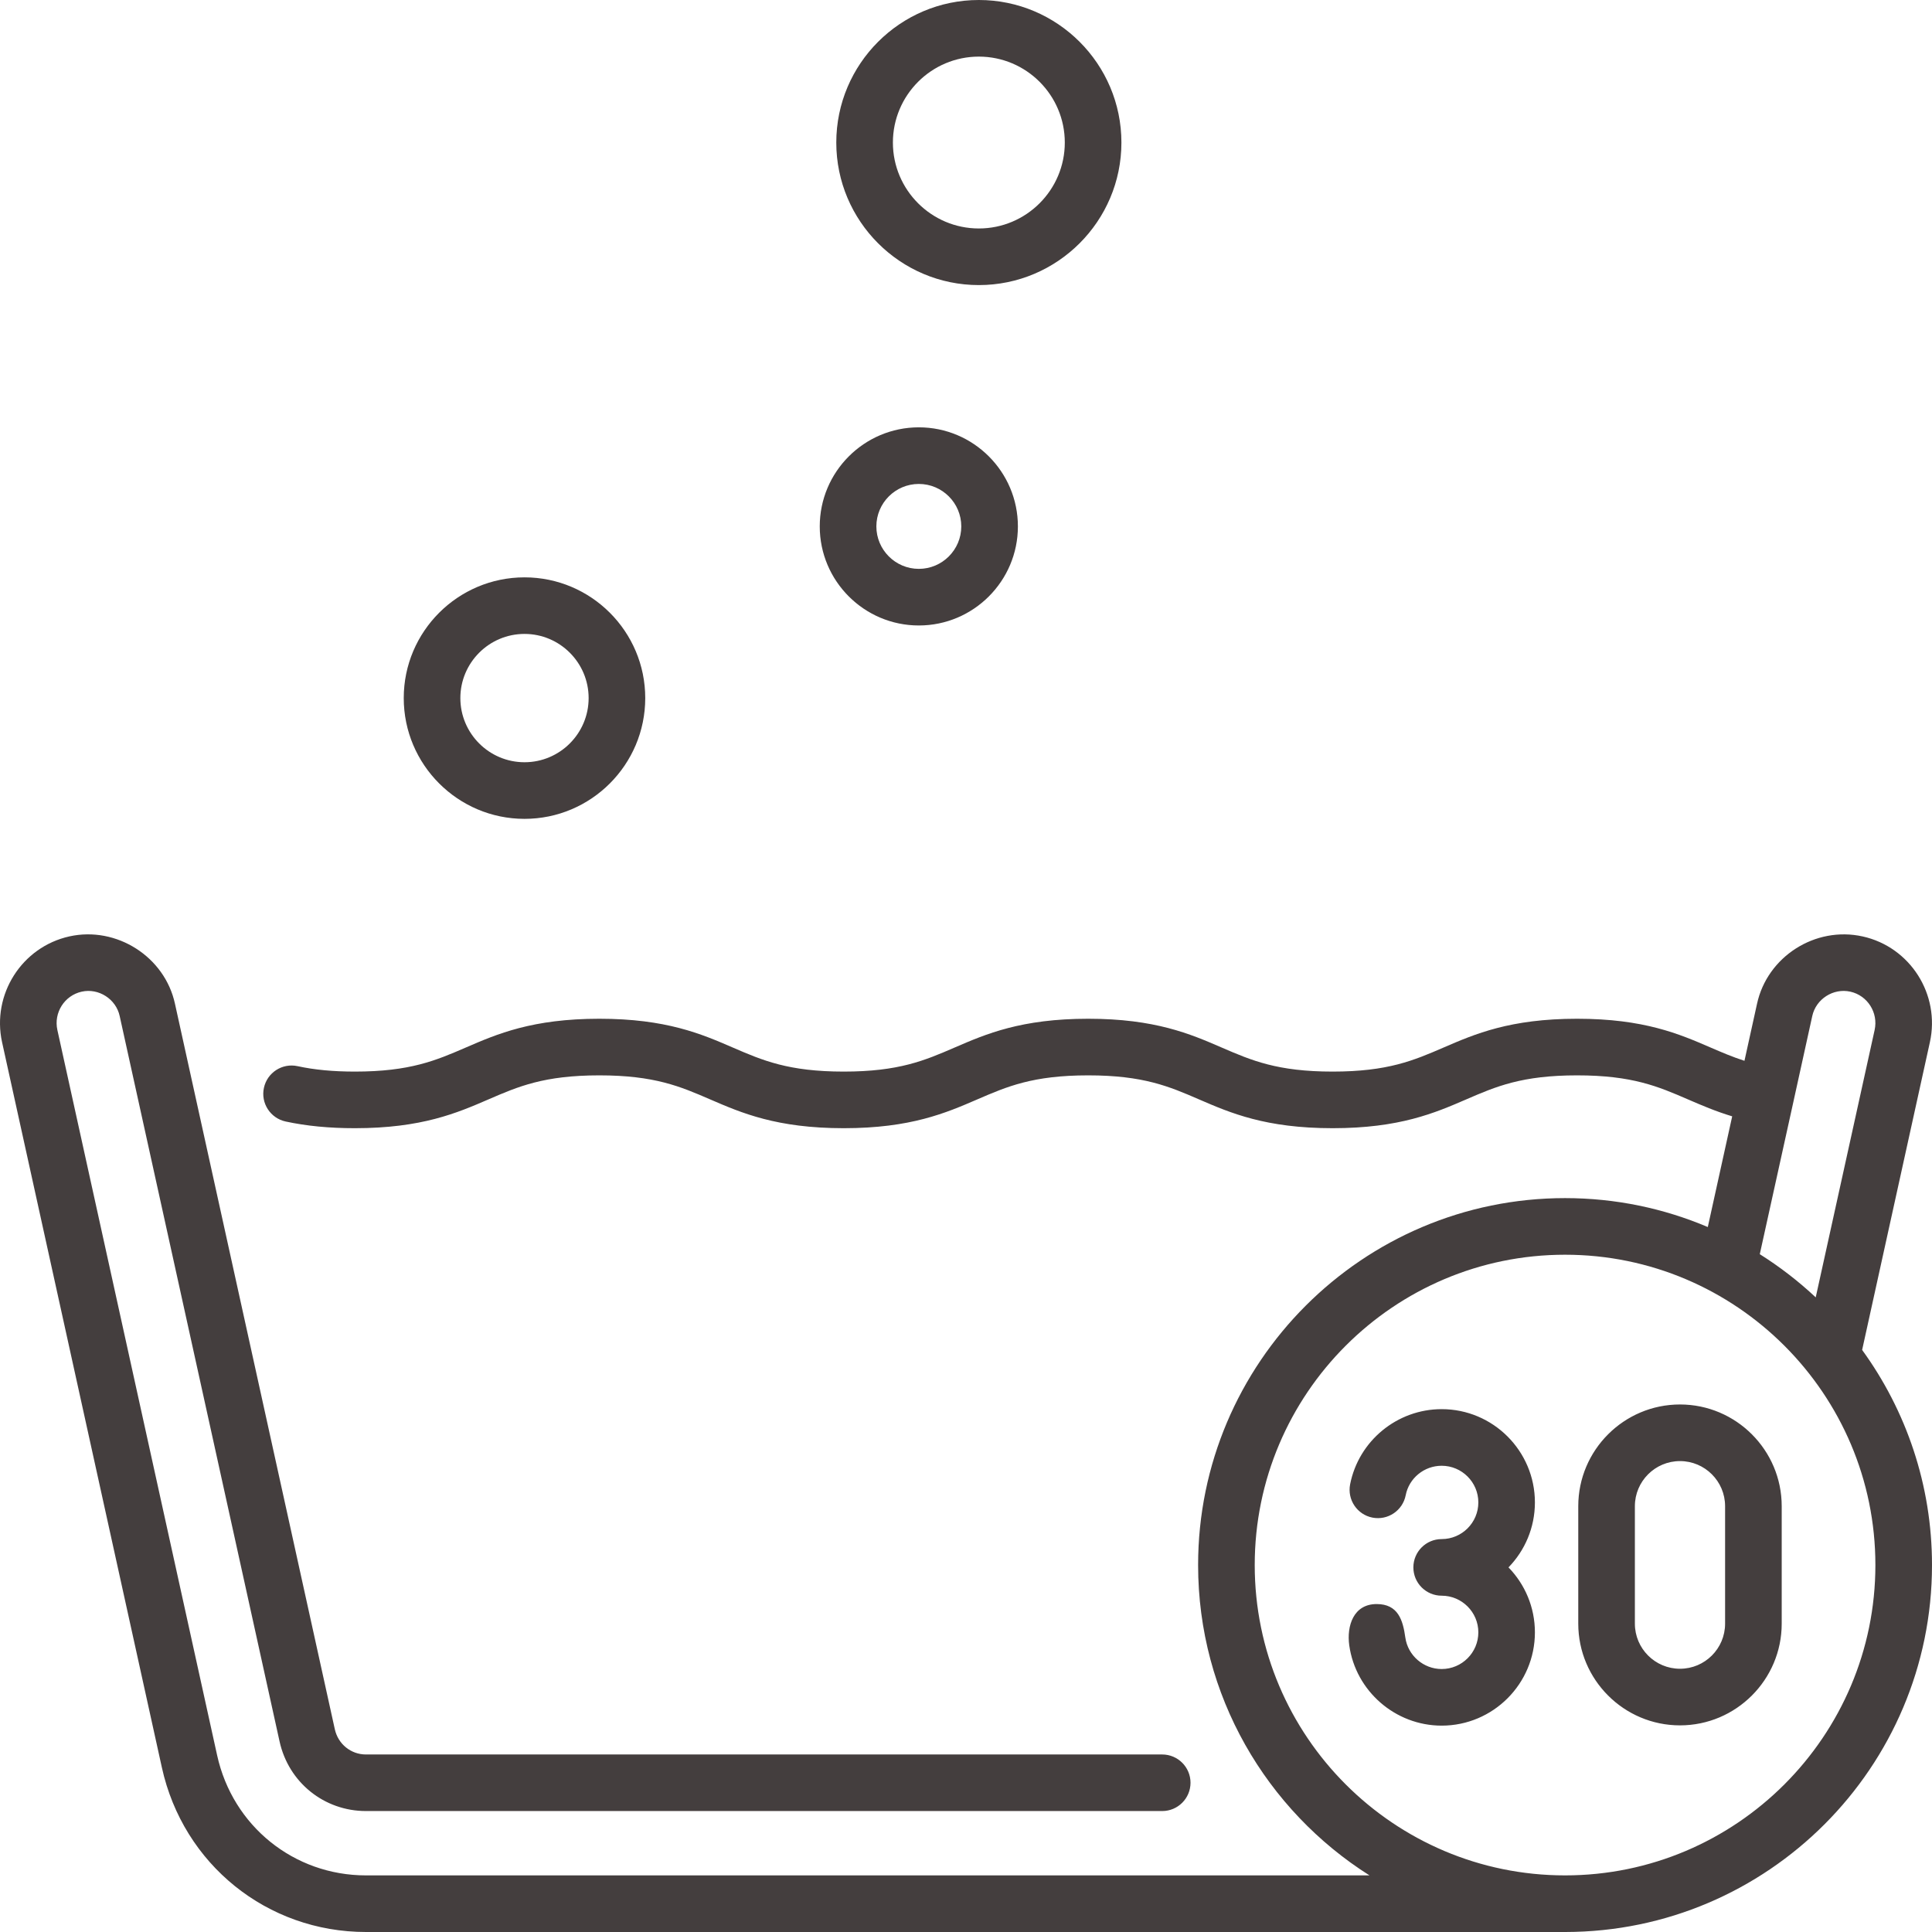 <svg width="43" height="43" viewBox="0 0 43 43" fill="none" xmlns="http://www.w3.org/2000/svg">
<path d="M21.786 6.345C23.535 6.345 24.959 4.922 24.959 3.173C24.959 1.423 23.535 0 21.786 0C20.037 0 18.613 1.423 18.613 3.173C18.613 4.922 20.037 6.345 21.786 6.345ZM21.786 1.26C22.841 1.26 23.699 2.118 23.699 3.173C23.699 4.227 22.841 5.085 21.786 5.085C20.731 5.085 19.873 4.227 19.873 3.173C19.873 2.118 20.731 1.26 21.786 1.26ZM11.674 18.225C13.156 18.225 14.361 17.019 14.361 15.537C14.361 14.055 13.156 12.85 11.674 12.85C10.192 12.85 8.986 14.055 8.986 15.537C8.986 17.019 10.192 18.225 11.674 18.225ZM11.674 14.109C12.461 14.109 13.101 14.75 13.101 15.537C13.101 16.324 12.461 16.965 11.674 16.965C10.886 16.965 10.246 16.324 10.246 15.537C10.246 14.75 10.886 14.109 11.674 14.109ZM32.087 31.363C31.097 31.363 30.24 32.067 30.049 33.037C29.983 33.379 30.205 33.71 30.546 33.777C30.888 33.844 31.219 33.621 31.286 33.28C31.36 32.899 31.697 32.623 32.087 32.623C32.536 32.623 32.903 32.989 32.903 33.439C32.903 33.889 32.537 34.255 32.087 34.255C31.739 34.255 31.457 34.537 31.457 34.885C31.457 35.233 31.739 35.515 32.087 35.515C32.536 35.515 32.903 35.881 32.903 36.331C32.903 36.781 32.537 37.147 32.087 37.147C31.682 37.147 31.334 36.846 31.278 36.446C31.224 36.056 31.116 35.701 30.64 35.701C30.123 35.701 29.97 36.188 30.03 36.62C30.173 37.639 31.056 38.407 32.087 38.407C33.231 38.407 34.162 37.476 34.162 36.331C34.162 35.769 33.938 35.259 33.574 34.885C33.938 34.511 34.162 34.001 34.162 33.439C34.162 32.294 33.231 31.363 32.087 31.363ZM41.445 30.045L42.953 23.196C43.187 22.133 42.515 21.076 41.456 20.842C40.402 20.608 39.332 21.291 39.105 22.344L38.826 23.61C38.558 23.524 38.319 23.421 38.071 23.314C37.378 23.014 36.592 22.674 35.101 22.674C33.611 22.674 32.825 23.014 32.131 23.314C31.465 23.602 30.89 23.85 29.66 23.85C28.43 23.85 27.855 23.602 27.189 23.314C26.496 23.014 25.71 22.674 24.219 22.674C22.729 22.674 21.943 23.014 21.249 23.314C20.583 23.602 20.009 23.85 18.779 23.85C17.549 23.85 16.974 23.602 16.308 23.314C15.615 23.014 14.829 22.674 13.339 22.674C11.848 22.674 11.062 23.014 10.369 23.314C9.703 23.602 9.128 23.85 7.898 23.85C7.416 23.85 6.999 23.811 6.622 23.729C6.282 23.656 5.947 23.872 5.874 24.212C5.8 24.552 6.017 24.887 6.357 24.961C6.822 25.061 7.326 25.11 7.898 25.11C9.389 25.11 10.175 24.77 10.869 24.47C11.534 24.182 12.109 23.934 13.339 23.934C14.568 23.934 15.143 24.182 15.808 24.47C16.502 24.77 17.288 25.11 18.779 25.11C20.269 25.11 21.055 24.77 21.749 24.47C22.415 24.182 22.989 23.934 24.219 23.934C25.449 23.934 26.024 24.182 26.689 24.47C27.383 24.77 28.169 25.11 29.66 25.11C31.151 25.11 31.937 24.77 32.631 24.47C33.296 24.182 33.871 23.934 35.101 23.934C36.331 23.934 36.906 24.182 37.571 24.47C37.874 24.601 38.183 24.734 38.553 24.846L38.01 27.31C37.033 26.895 35.959 26.666 34.833 26.666C30.329 26.666 26.666 30.33 26.666 34.833C26.666 37.737 28.19 40.292 30.48 41.74H8.145C6.542 41.74 5.18 40.642 4.833 39.069L1.277 22.925C1.192 22.539 1.435 22.156 1.819 22.071C2.196 21.987 2.583 22.236 2.664 22.615L6.222 38.758C6.423 39.671 7.214 40.308 8.146 40.308H25.867C26.215 40.308 26.497 40.026 26.497 39.678C26.497 39.331 26.215 39.049 25.867 39.049H8.145C7.81 39.049 7.525 38.818 7.452 38.487L3.895 22.344C3.669 21.292 2.592 20.609 1.545 20.841C0.485 21.076 -0.187 22.133 0.046 23.196L3.603 39.34C4.078 41.495 5.946 43 8.145 43H34.833C34.836 43 34.839 43 34.841 43C39.341 42.995 43 39.334 43 34.833C43 33.046 42.422 31.391 41.445 30.045ZM39.921 24.496C39.921 24.495 39.921 24.493 39.922 24.492C39.922 24.491 39.922 24.491 39.922 24.491L40.335 22.614C40.417 22.235 40.803 21.987 41.182 22.071C41.565 22.156 41.808 22.539 41.723 22.925L40.412 28.875C40.03 28.517 39.613 28.195 39.167 27.914L39.921 24.496ZM34.833 41.74C31.024 41.74 27.926 38.642 27.926 34.833C27.926 31.024 31.024 27.926 34.833 27.926C38.642 27.926 41.74 31.025 41.74 34.833C41.74 38.642 38.642 41.74 34.833 41.74ZM20.45 13.921C21.666 13.921 22.655 12.932 22.655 11.716C22.655 10.5 21.666 9.511 20.45 9.511C19.234 9.511 18.245 10.5 18.245 11.716C18.245 12.932 19.234 13.921 20.45 13.921ZM20.45 10.771C20.971 10.771 21.395 11.195 21.395 11.716C21.395 12.237 20.971 12.661 20.45 12.661C19.929 12.661 19.505 12.237 19.505 11.716C19.505 11.195 19.929 10.771 20.45 10.771ZM37.391 31.259C36.143 31.259 35.127 32.275 35.127 33.523V36.137C35.127 37.385 36.143 38.401 37.391 38.401C38.639 38.401 39.655 37.385 39.655 36.137V33.523C39.655 32.275 38.639 31.259 37.391 31.259ZM38.395 36.137C38.395 36.691 37.945 37.141 37.391 37.141C36.837 37.141 36.387 36.691 36.387 36.137V33.523C36.387 32.969 36.837 32.519 37.391 32.519C37.945 32.519 38.395 32.969 38.395 33.523V36.137Z" fill="#443E3E"/>
</svg>

